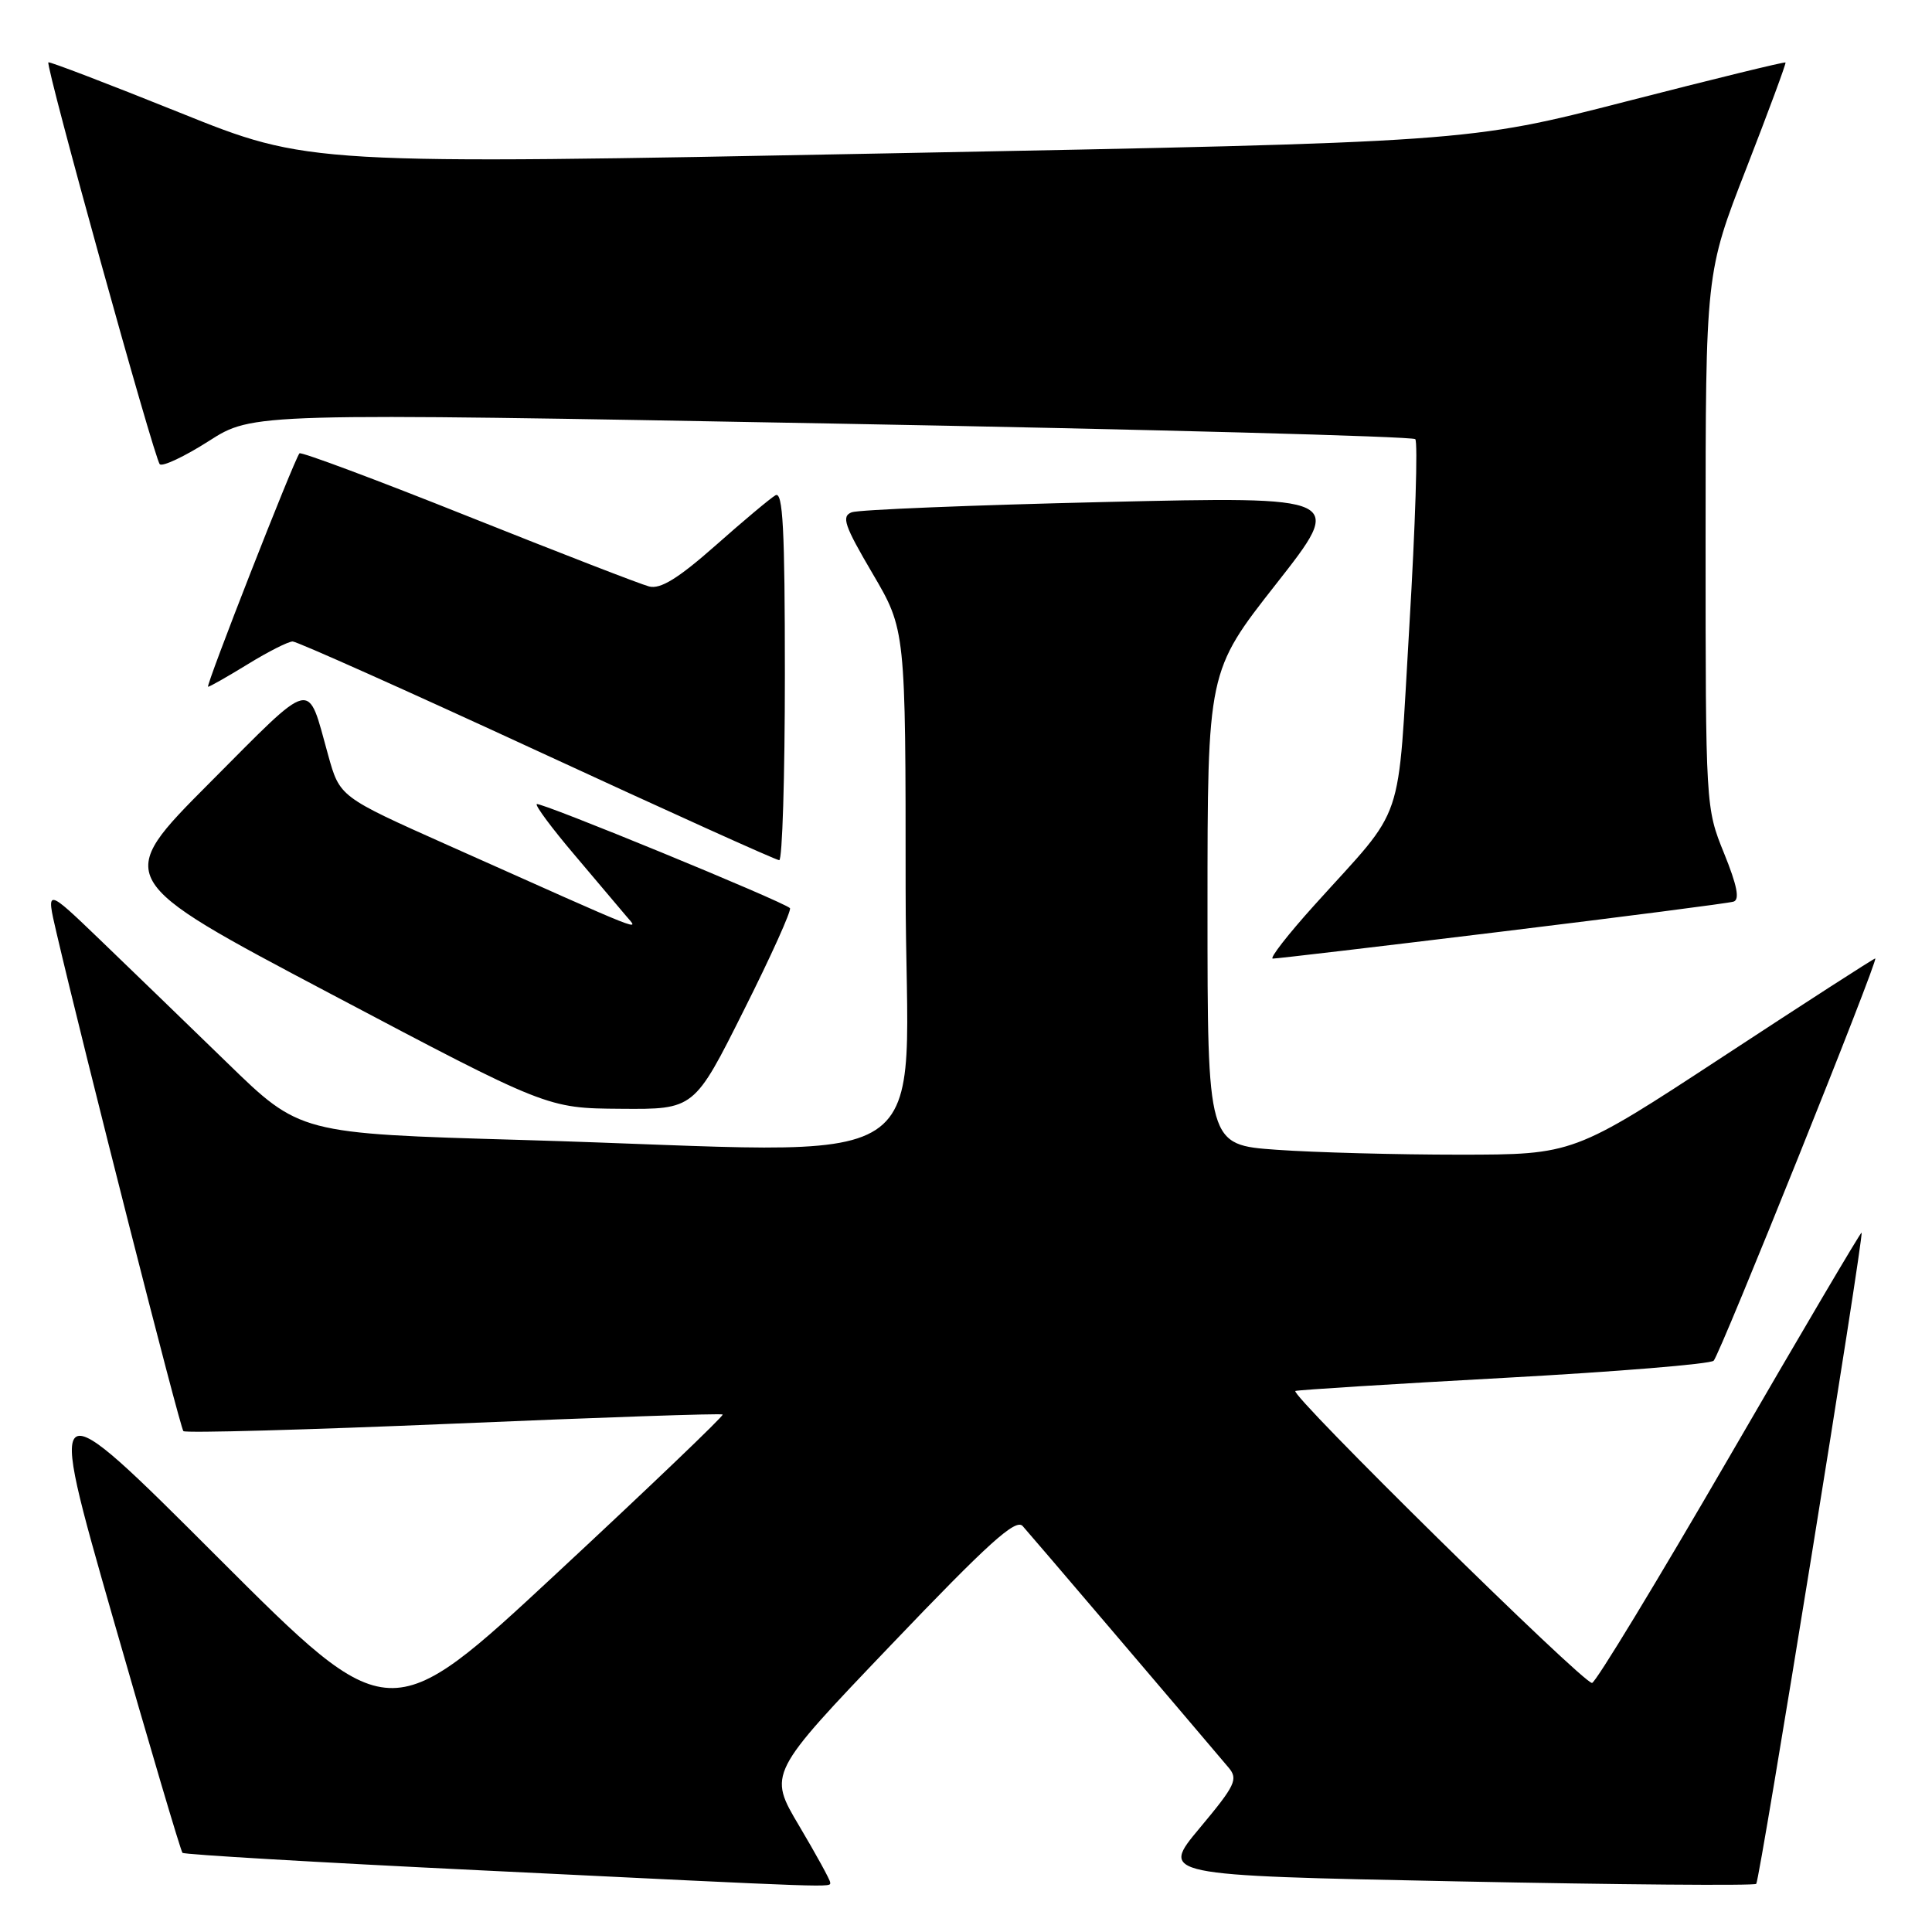<?xml version="1.0" encoding="UTF-8" standalone="no"?>
<!DOCTYPE svg PUBLIC "-//W3C//DTD SVG 1.1//EN" "http://www.w3.org/Graphics/SVG/1.1/DTD/svg11.dtd" >
<svg xmlns="http://www.w3.org/2000/svg" xmlns:xlink="http://www.w3.org/1999/xlink" version="1.1" viewBox="0 0 256 256">
 <g >
 <path fill="currentColor"
d=" M 110.00 249.42 C 110.00 249.11 108.15 245.74 105.89 241.93 C 101.78 235.01 101.78 235.01 118.06 217.97 C 130.97 204.45 134.59 201.18 135.51 202.21 C 136.44 203.23 156.12 226.33 162.79 234.21 C 164.09 235.75 163.70 236.56 158.98 242.21 C 153.72 248.50 153.72 248.50 192.99 249.29 C 214.58 249.73 232.45 249.88 232.71 249.62 C 233.18 249.15 247.01 163.67 246.67 163.33 C 246.56 163.23 238.67 176.61 229.13 193.07 C 219.58 209.53 211.41 223.00 210.95 223.00 C 209.68 223.00 170.68 184.60 171.65 184.31 C 172.12 184.16 184.61 183.38 199.40 182.57 C 214.20 181.76 226.65 180.74 227.07 180.30 C 227.95 179.38 248.99 127.00 248.48 127.00 C 248.29 127.00 239.22 132.85 228.32 140.00 C 208.50 152.99 208.50 152.99 193.40 153.00 C 185.10 153.00 174.19 152.71 169.15 152.35 C 160.00 151.70 160.00 151.70 160.00 120.33 C 160.00 88.96 160.00 88.96 169.10 77.37 C 178.20 65.78 178.20 65.78 146.35 66.52 C 128.83 66.93 113.76 67.54 112.86 67.88 C 111.46 68.41 111.87 69.62 115.61 75.98 C 120.00 83.45 120.00 83.45 120.00 117.73 C 120.00 156.92 126.42 152.71 69.12 151.05 C 39.74 150.20 39.74 150.20 30.12 140.84 C 24.83 135.70 17.26 128.38 13.30 124.57 C 6.10 117.65 6.10 117.65 7.48 123.57 C 11.13 139.21 23.85 189.19 24.30 189.63 C 24.58 189.91 40.71 189.46 60.14 188.64 C 79.57 187.81 95.60 187.26 95.76 187.43 C 95.93 187.60 86.06 197.04 73.83 208.41 C 51.60 229.09 51.60 229.09 28.89 206.39 C 6.18 183.69 6.18 183.69 14.97 214.39 C 19.81 231.28 23.95 245.28 24.18 245.51 C 24.40 245.74 42.12 246.78 63.54 247.82 C 111.89 250.18 110.00 250.12 110.00 249.42 Z  M 98.55 133.89 C 102.17 126.69 104.92 120.58 104.67 120.33 C 103.78 119.45 71.49 106.18 71.12 106.55 C 70.91 106.76 73.14 109.76 76.07 113.21 C 78.99 116.67 82.09 120.33 82.94 121.34 C 84.64 123.38 86.58 124.15 59.26 111.95 C 45.02 105.59 45.02 105.59 43.48 100.05 C 40.66 89.94 41.79 89.67 27.78 103.73 C 15.06 116.50 15.06 116.50 43.78 131.67 C 72.50 146.85 72.50 146.85 82.24 146.92 C 91.99 147.00 91.99 147.00 98.55 133.89 Z  M 199.00 123.44 C 215.22 121.46 229.04 119.68 229.70 119.47 C 230.55 119.21 230.18 117.34 228.45 113.07 C 226.01 107.06 226.00 106.90 226.00 71.60 C 226.00 36.16 226.00 36.16 231.39 22.33 C 234.35 14.72 236.69 8.40 236.59 8.28 C 236.48 8.16 226.97 10.49 215.45 13.45 C 194.50 18.84 194.50 18.84 117.71 20.32 C 40.92 21.81 40.92 21.81 23.78 14.91 C 14.36 11.12 6.54 8.13 6.41 8.26 C 6.00 8.67 20.45 60.80 21.17 61.51 C 21.53 61.87 24.46 60.49 27.67 58.44 C 33.50 54.71 33.50 54.71 110.18 56.12 C 152.35 56.89 187.16 57.83 187.53 58.19 C 187.89 58.56 187.54 69.67 186.75 82.89 C 185.12 110.10 186.40 106.35 174.15 119.95 C 170.65 123.83 168.18 127.01 168.65 127.02 C 169.12 127.03 182.78 125.42 199.00 123.44 Z  M 104.00 89.44 C 104.00 70.06 103.74 65.04 102.75 65.63 C 102.06 66.03 98.47 69.04 94.78 72.31 C 89.85 76.66 87.50 78.10 86.01 77.71 C 84.88 77.42 74.08 73.23 62.00 68.41 C 49.91 63.58 39.87 59.83 39.68 60.07 C 38.94 60.98 27.19 91.00 27.57 91.00 C 27.79 91.00 30.16 89.65 32.85 88.00 C 35.53 86.35 38.20 85.00 38.78 85.00 C 39.35 85.00 53.93 91.52 71.16 99.48 C 88.40 107.45 102.84 113.98 103.25 113.98 C 103.66 113.99 104.00 102.95 104.00 89.44 Z "/>
</g>
</svg>